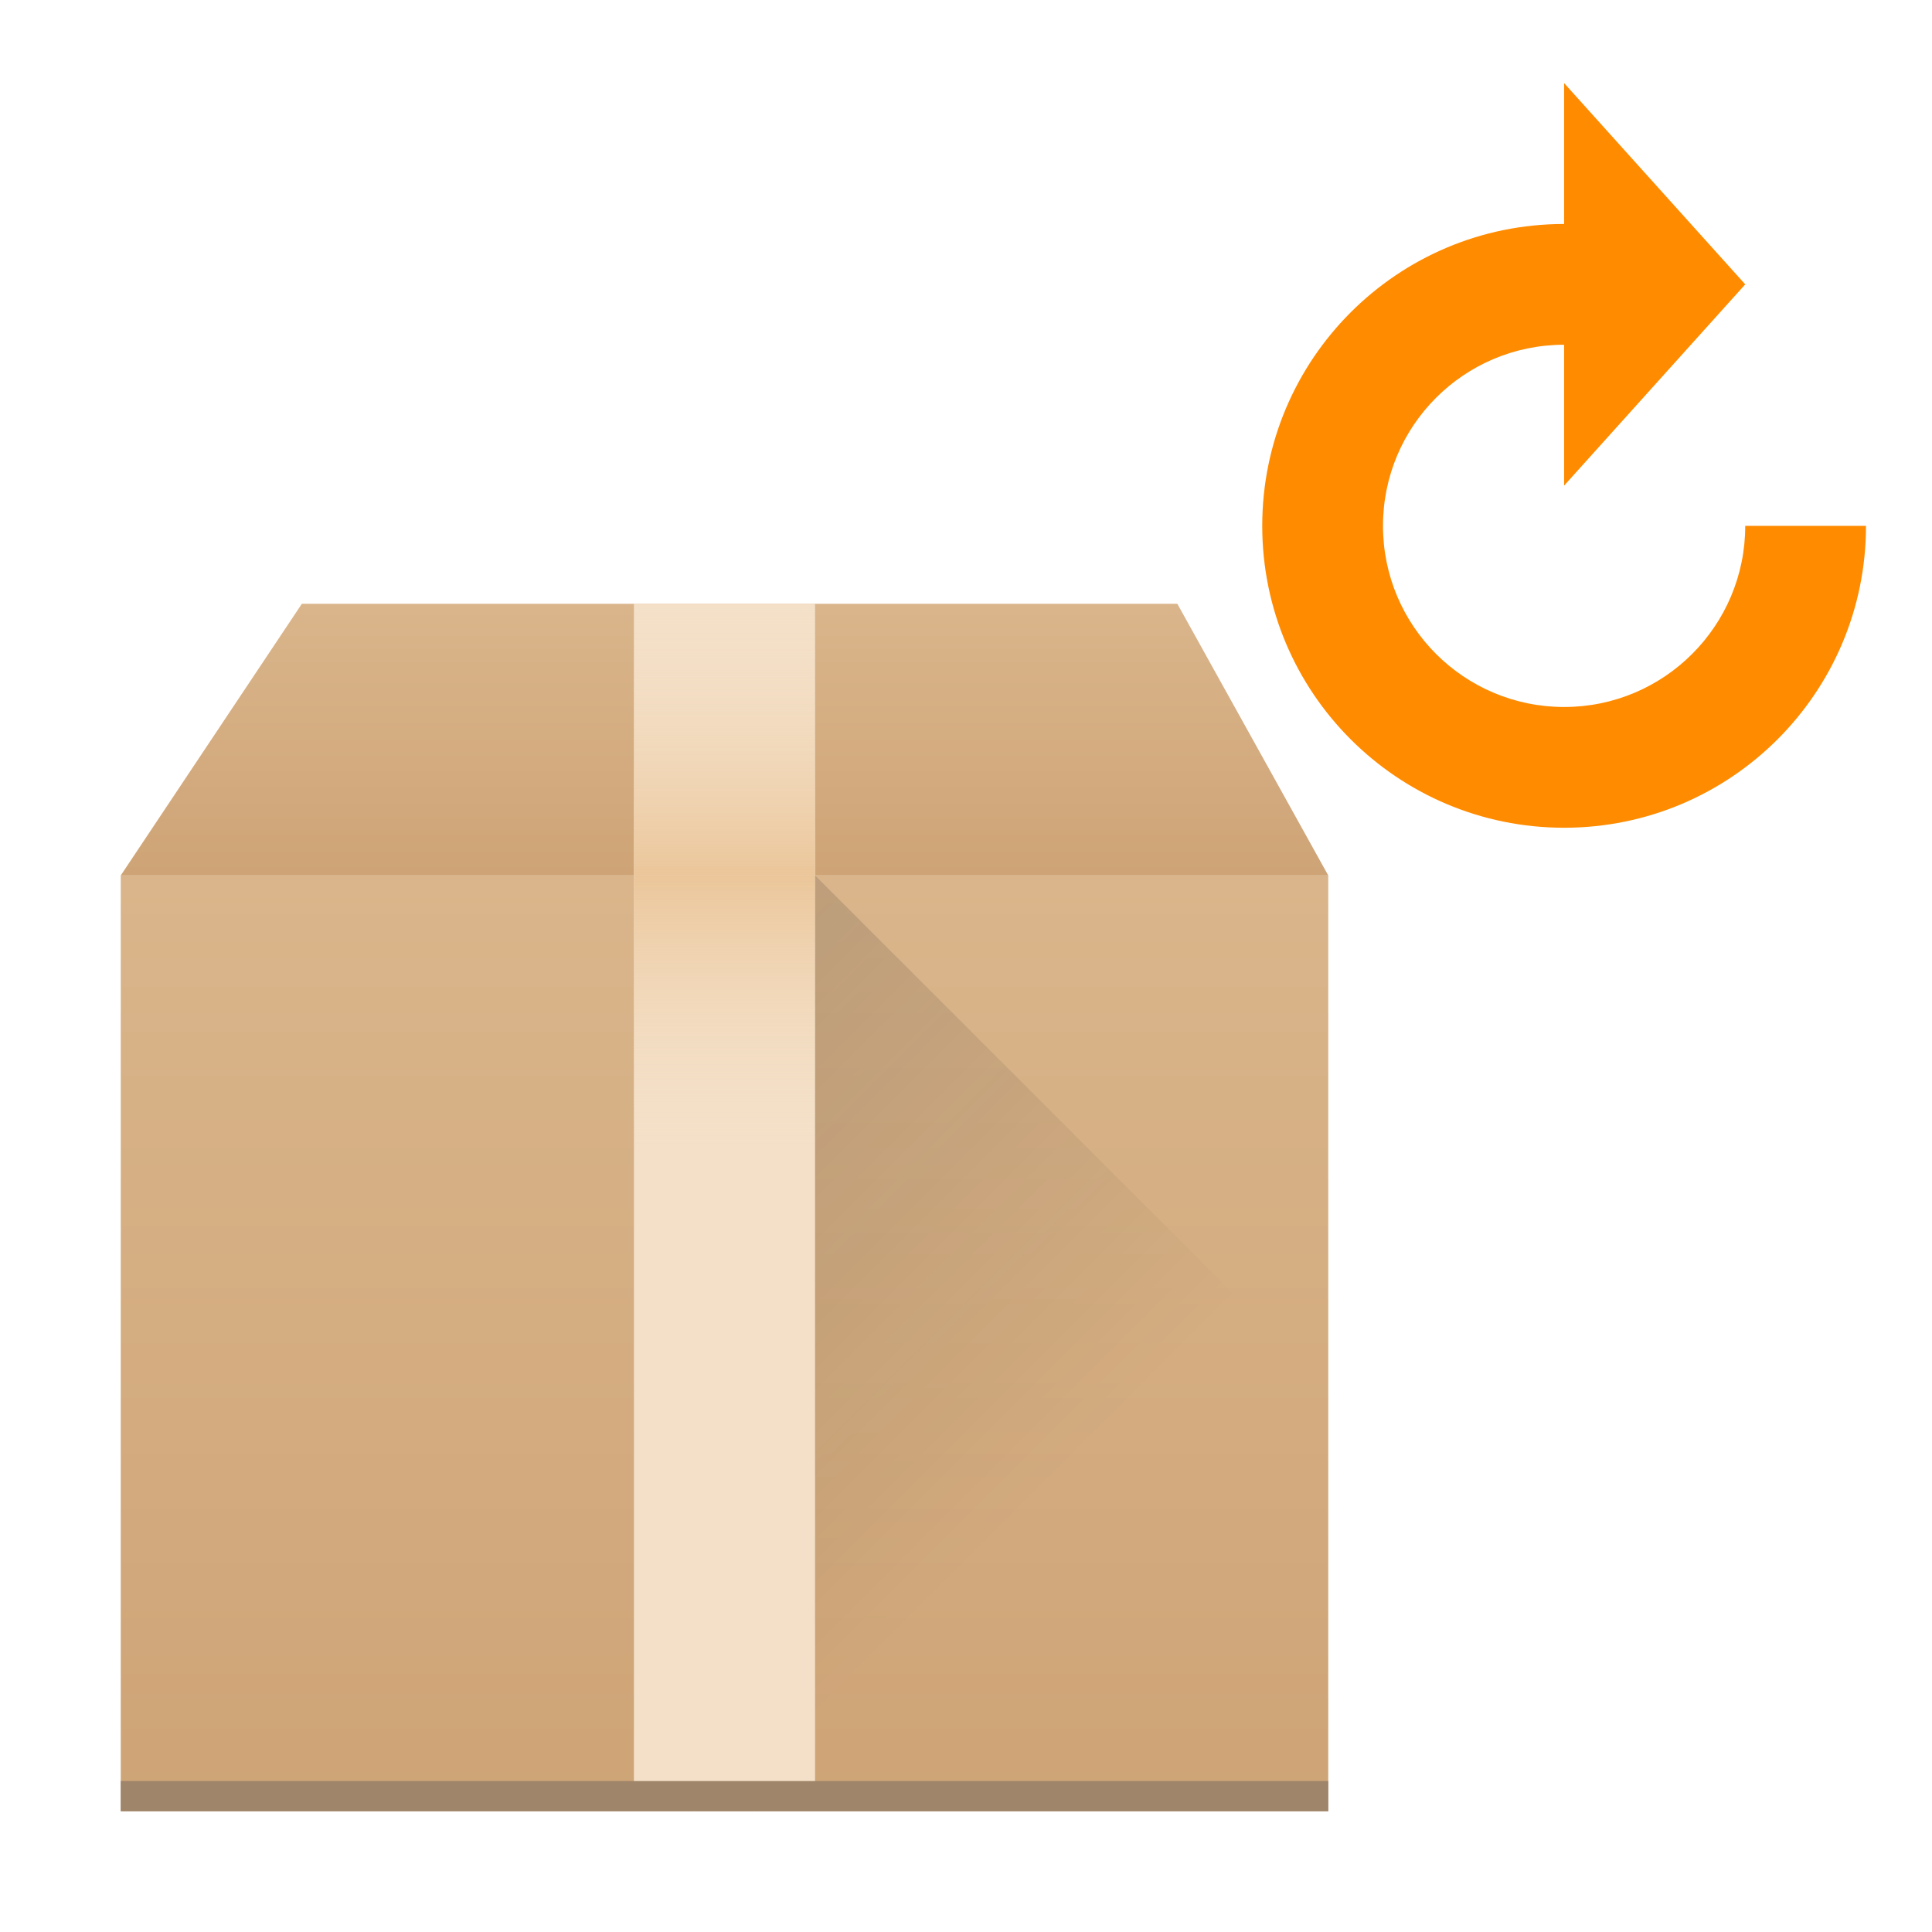 <?xml version="1.0" encoding="UTF-8" standalone="no"?>
<svg
   xmlns:dc="http://purl.org/dc/elements/1.1/"
   xmlns:cc="http://creativecommons.org/ns#"
   xmlns:rdf="http://www.w3.org/1999/02/22-rdf-syntax-ns#"
   xmlns:svg="http://www.w3.org/2000/svg"
   xmlns="http://www.w3.org/2000/svg"
   xmlns:xlink="http://www.w3.org/1999/xlink"
   xmlns:sodipodi="http://sodipodi.sourceforge.net/DTD/sodipodi-0.dtd"
   xmlns:inkscape="http://www.inkscape.org/namespaces/inkscape"
   version="1.1"
   id="svg2"
   height="48"
   width="48"
   inkscape:version="0.91 r13725"
   sodipodi:docname="yast-update.svg"
   inkscape:export-filename="/usr/share/YaST2/theme/current/icons/32x32/apps/yast-online_update.png"
   inkscape:export-xdpi="60"
   inkscape:export-ydpi="60">
  <sodipodi:namedview
     pagecolor="#ffffff"
     bordercolor="#666666"
     borderopacity="1"
     objecttolerance="10"
     gridtolerance="10"
     guidetolerance="10"
     inkscape:pageopacity="0"
     inkscape:pageshadow="2"
     inkscape:window-width="1600"
     inkscape:window-height="871"
     id="namedview6125"
     showgrid="false"
     inkscape:zoom="4.9166667"
     inkscape:cx="24"
     inkscape:cy="24"
     inkscape:window-x="0"
     inkscape:window-y="0"
     inkscape:window-maximized="1"
     inkscape:current-layer="svg2" />
  <defs
     id="defs4">
    <linearGradient
       gradientUnits="userSpaceOnUse"
       x2="0"
       y2="512.8"
       y1="543.8"
       id="a">
      <stop
         id="stop7"
         stop-color="#cea476" />
      <stop
         id="stop9"
         stop-color="#dab58b"
         offset="1" />
    </linearGradient>
    <linearGradient
       gradientUnits="userSpaceOnUse"
       x2="0"
       y2="503.8"
       y1="512.8"
       id="b">
      <stop
         id="stop12"
         stop-color="#ebc69a" />
      <stop
         id="stop14"
         stop-opacity="0"
         stop-color="#f4e0c8"
         offset="1" />
    </linearGradient>
    <linearGradient
       gradientTransform="translate(0,-1025.6)"
       x2="0"
       gradientUnits="userSpaceOnUse"
       y2="503.8"
       y1="512.8"
       id="c"
       xlink:href="#b" />
    <linearGradient
       gradientTransform="matrix(0.75,0,0,0.75,-288.428,-362.85)"
       gradientUnits="userSpaceOnUse"
       x2="0"
       y2="503.8"
       y1="512.8"
       id="d"
       xlink:href="#a" />
    <linearGradient
       gradientTransform="matrix(0.75,0,0,0.75,-288.428,-362.85)"
       gradientUnits="userSpaceOnUse"
       x2="417.57"
       y2="534.8"
       x1="399.57"
       y1="516.8"
       id="e">
      <stop
         id="stop19"
         stop-color="#292c2f" />
      <stop
         id="stop21"
         stop-opacity="0"
         offset="1" />
    </linearGradient>
    <linearGradient
       gradientTransform="translate(384.57,499.8)"
       gradientUnits="userSpaceOnUse"
       x2="0"
       y2="33"
       y1="13"
       id="b-3">
      <stop
         id="stop12-5"
         stop-color="#f67400" />
      <stop
         id="stop14-6"
         stop-color="#fdbc4b"
         offset="1" />
    </linearGradient>
    <linearGradient
       gradientTransform="translate(-20,-20)"
       gradientUnits="userSpaceOnUse"
       x2="418.57"
       y2="536.8"
       x1="402.57"
       y1="520.8"
       id="e-2">
      <stop
         id="stop23"
         stop-color="#292c2f" />
      <stop
         id="stop25"
         stop-opacity="0"
         offset="1" />
    </linearGradient>
    <linearGradient
       gradientTransform="matrix(1,0,0,-1,384.57,545.8)"
       gradientUnits="userSpaceOnUse"
       x2="0"
       y2="33"
       y1="13"
       id="b-6">
      <stop
         id="stop12-7"
         stop-color="#42a603" />
      <stop
         id="stop14-5"
         stop-color="#78da06"
         offset="1" />
    </linearGradient>
    <linearGradient
       y2="503.8"
       x2="0"
       y1="512.8"
       gradientUnits="userSpaceOnUse"
       id="linearGradient4188"
       xlink:href="#b" />
    <linearGradient
       gradientTransform="matrix(0.75,0,0,0.75,-288.428,-362.85)"
       y2="512.8"
       x2="0"
       y1="543.8"
       gradientUnits="userSpaceOnUse"
       id="linearGradient4190"
       xlink:href="#a" />
  </defs>
  <rect
     width="30"
     x="3"
     y="21.75"
     height="23.25"
     id="rect25"
     style="fill:url(#linearGradient4190);stroke-width:2.8;stroke-opacity:0.55"
     inkscape:export-filename="/usr/share/YaST2/theme/current/icons/32x32/apps/yast-update.png"
     inkscape:export-xdpi="60"
     inkscape:export-ydpi="60" />
  <path
     d="M 3,21.75 7.5,15 29.25,15 33,21.75 Z"
     id="path27"
     style="fill:url(#d);fill-rule:evenodd"
     inkscape:connector-curvature="0"
     inkscape:export-filename="/usr/share/YaST2/theme/current/icons/32x32/apps/yast-update.png"
     inkscape:export-xdpi="60"
     inkscape:export-ydpi="60" />
  <g
     id="g29"
     transform="matrix(0.75,0,0,0.75,-288.428,-362.85)"
     style="stroke-width:2.8;stroke-opacity:0.55"
     inkscape:export-filename="/usr/share/YaST2/theme/current/icons/32x32/apps/yast-update.png"
     inkscape:export-xdpi="60"
     inkscape:export-ydpi="60">
    <path
       d="m 21,4 0,40 1,-1 1,1 1,-1 1,1 1,-1 1,1 0,-40 z"
       transform="translate(384.57,499.8)"
       id="path31"
       style="fill:#f4e0c8"
       inkscape:connector-curvature="0" />
    <rect
       width="6"
       x="405.57"
       y="503.8"
       height="9"
       id="rect33"
       style="fill:url(#linearGradient4188)" />
    <rect
       width="6"
       x="405.57"
       y="-521.8"
       height="9"
       transform="scale(1,-1)"
       id="rect35"
       style="fill:url(#c)" />
  </g>
  <path
     d="M 20.25,21.75 33,34.5 33,45 20.25,45 Z"
     id="path39"
     style="opacity:0.2;fill:url(#e);fill-rule:evenodd"
     inkscape:connector-curvature="0"
     inkscape:export-filename="/usr/share/YaST2/theme/current/icons/32x32/apps/yast-update.png"
     inkscape:export-xdpi="60"
     inkscape:export-ydpi="60" />
  <rect
     width="30"
     x="3"
     y="44.25"
     height="0.75"
     id="rect41"
     style="fill:#9f8569;stroke-width:2.8;stroke-opacity:0.55"
     inkscape:export-filename="/usr/share/YaST2/theme/current/icons/32x32/apps/yast-update.png"
     inkscape:export-xdpi="60"
     inkscape:export-ydpi="60" />
  <path
     id="path8"
     d="m 38.86,2.065 0,3.5 c -4.142,0 -7.5,3.358 -7.5,7.5 0,4.142 3.358,7.5 7.5,7.5 4.142,0 7.5,-3.358 7.5,-7.5 l -3,0 c 0,2.485 -2.015,4.5 -4.5,4.5 -2.485,0 -4.5,-2.015 -4.5,-4.5 0,-2.485 2.015,-4.5 4.5,-4.5 l 0,3.5 4.5,-5 z"
     style="fill:#ff8b00;fill-opacity:1;stroke:none"
     inkscape:connector-curvature="0"
     sodipodi:nodetypes="ccssccsscccc"
     inkscape:export-filename="/usr/share/YaST2/theme/current/icons/32x32/apps/yast-update.png"
     inkscape:export-xdpi="60"
     inkscape:export-ydpi="60" />
</svg>
